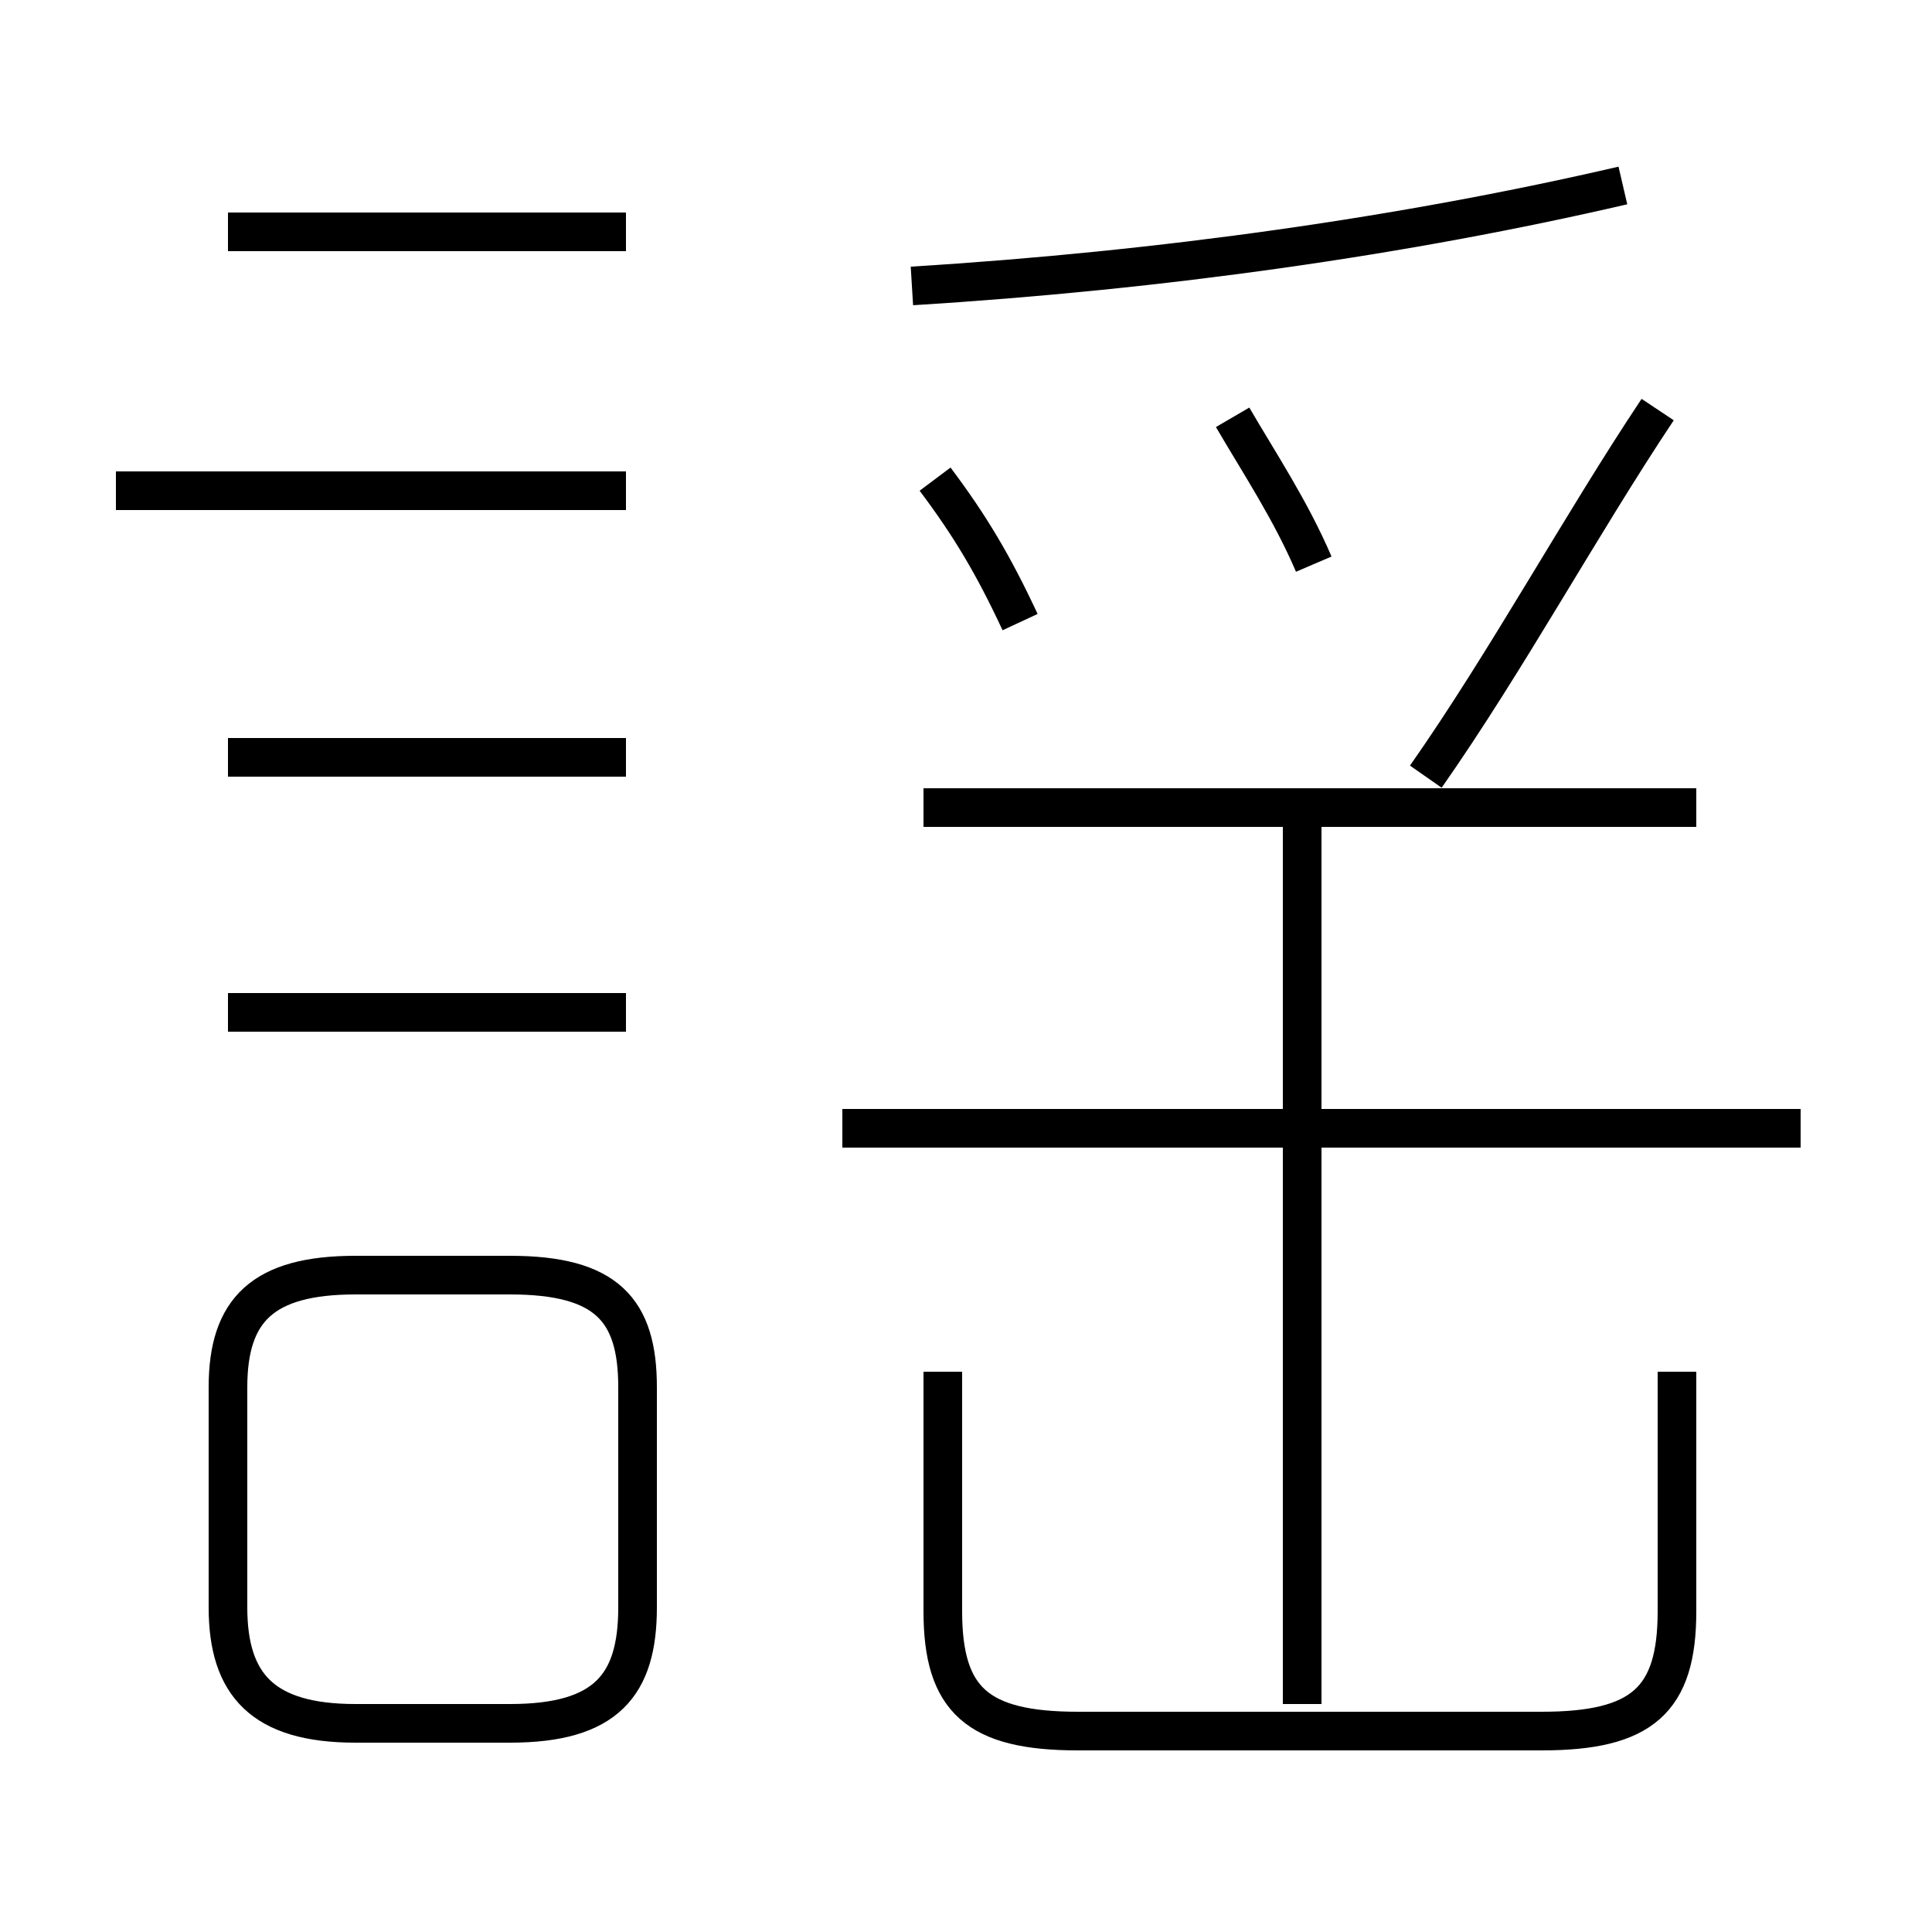 <?xml version='1.0' encoding='utf8'?>
<svg viewBox="0.0 -6.0 50.0 50.0" version="1.1" xmlns="http://www.w3.org/2000/svg">
<rect x="0.0" y="-6.0" width="50.0" height="50.0" fill="#808080" stroke="none"/>
<rect x="-1000" y="-1000" width="2000" height="2000" stroke="white" fill="white"/>
<g style="fill:white;stroke:#000000;  stroke-width:1">
<path d="M 24.4 -8.5 L 24.4 -2.3 C 24.4 0.0 25.3 0.8 27.9 0.8 L 39.9 0.8 C 42.5 0.8 43.4 0.0 43.4 -2.3 L 43.4 -8.5 M 9.2 0.6 L 13.2 0.6 C 15.7 0.6 16.5 -0.4 16.5 -2.4 L 16.5 -8.1 C 16.5 -10.1 15.7 -11.0 13.2 -11.0 L 9.2 -11.0 C 6.8 -11.0 5.9 -10.1 5.9 -8.1 L 5.9 -2.4 C 5.9 -0.4 6.8 0.6 9.2 0.6 Z M 16.2 -17.8 L 5.9 -17.8 M 16.2 -24.4 L 5.9 -24.4 M 33.7 0.1 L 33.7 -22.9 M 16.2 -31.3 L 3.0 -31.3 M 46.6 -14.8 L 21.8 -14.8 M 16.2 -38.0 L 5.9 -38.0 M 26.4 -27.9 C 25.7 -29.4 25.1 -30.4 24.2 -31.6 M 43.9 -23.1 L 23.9 -23.1 M 34.0 -29.4 C 33.4 -30.8 32.6 -32.0 31.9 -33.2 M 36.9 -23.9 C 39.0 -26.9 40.9 -30.4 42.9 -33.4 M 23.6 -36.6 C 30.1 -37.0 36.4 -37.9 42.0 -39.2" transform="translate(0.0, 38.0)" />
</g>
</svg>